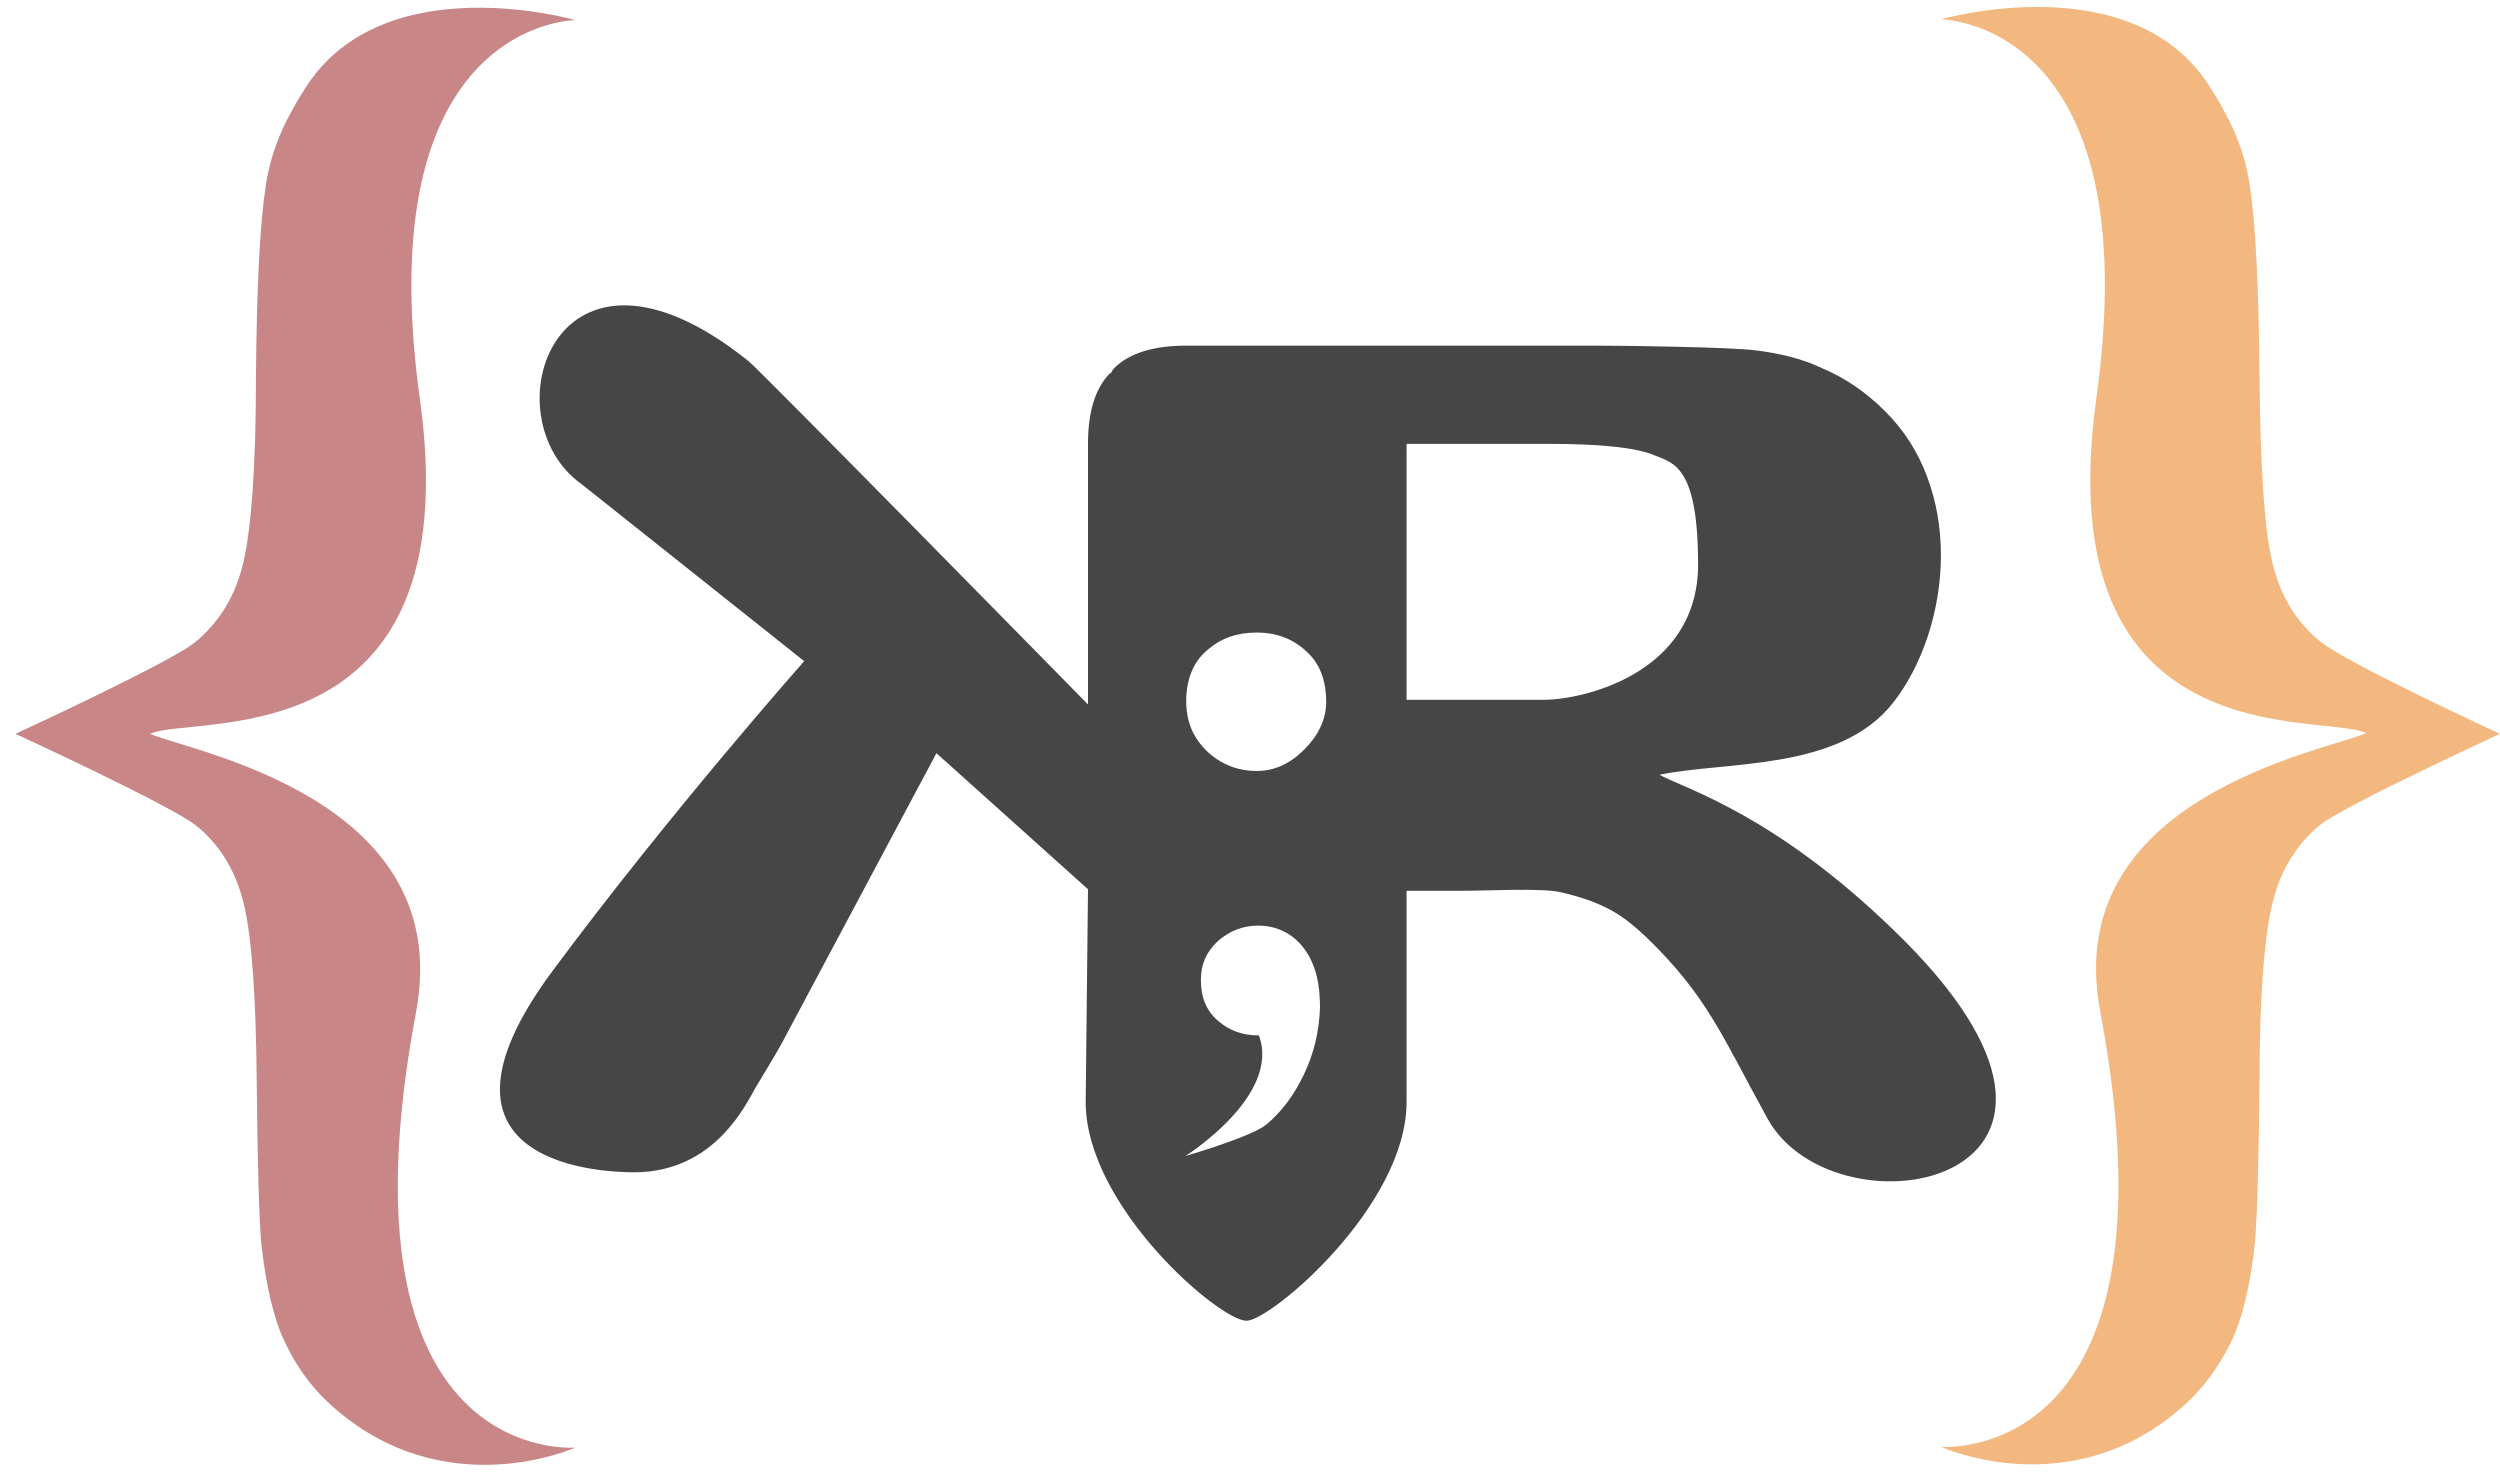 <?xml version="1.0" encoding="utf-8"?>
<!-- Generator: Adobe Illustrator 22.0.1, SVG Export Plug-In . SVG Version: 6.00 Build 0)  -->
<svg version="1.1" xmlns="http://www.w3.org/2000/svg" xmlns:xlink="http://www.w3.org/1999/xlink" x="0px" y="0px"
	 viewBox="0 0 323.3 190.5" style="enable-background:new 0 0 323.3 190.5;" xml:space="preserve">
<style type="text/css">
	.st0{fill:#C98686;}
	.st1{fill:#F2B880;}
	.st2{fill:#464647;}
</style>
<g id="Layer_1">
</g>
<g id="logo">
	<g>
		<g>
			<path class="st0" d="M25.3,83c3.1-2.6,5.2-6,6.2-10.4c1-4.4,1.6-12.3,1.6-23.9c0.1-11.5,0.5-19.8,1.3-24.9
				c0.8-5.1,2.9-9,5.2-12.6C49.8-4.5,74.4,2.6,74.4,2.6s-26.9,0.1-20.1,49C60.8,98.5,25,92.3,19.4,94.9c5.6,2.4,39.6,8.4,34.4,36
				c-11.1,59,20.6,56.3,20.6,56.3s-17,7.7-31.6-5.5c-2.2-2-4.2-4.5-5.8-7.8c-1.6-3.2-2.6-7.6-3.2-13c-0.3-3.4-0.5-10.4-0.6-21.1
				c-0.1-10.7-0.6-18.2-1.6-22.6c-1-4.4-3.1-7.9-6.2-10.4C22.2,104.2,2,94.9,2,94.9S22.2,85.6,25.3,83z"/>
		</g>
		<g>
			<path class="st1" d="M323.3,94.9c0,0-20.2,9.3-23.3,11.8c-3.1,2.6-5.2,6-6.2,10.4c-1,4.4-1.6,11.9-1.6,22.6
				c-0.1,10.7-0.3,17.7-0.6,21.1c-0.6,5.4-1.6,9.8-3.2,13c-1.6,3.2-3.6,5.8-5.8,7.8c-14.6,13.3-31.6,5.5-31.6,5.5
				s31.7,2.6,20.6-56.3c-5.2-27.6,28.8-33.6,34.4-36c-5.6-2.7-41.4,3.6-34.9-43.3c6.8-48.9-20.1-49-20.1-49s24.6-7.1,34.7,8.6
				c2.3,3.6,4.4,7.5,5.2,12.6c0.8,5.1,1.2,13.4,1.3,24.9c0.1,11.5,0.6,19.5,1.6,23.9c1,4.4,3.1,7.9,6.2,10.4
				C303.1,85.6,323.3,94.9,323.3,94.9z"/>
		</g>
		<path class="st2" d="M244.8,120.2c-15.3-14.8-26.6-18.1-30.2-20c8.4-1.8,23.2-0.4,30.2-9.3c3.7-4.7,6.2-11.8,6.2-19.1
			c0-3.6-0.6-7-1.8-10.2c-1.2-3.2-3-6-5.4-8.4c-2.4-2.4-5.1-4.3-8.2-5.6c-2.5-1.2-5.4-1.9-8.6-2.3c-3.2-0.4-16.1-0.6-20.6-0.6h-53
			c-4.3,0-7.4,1-9.3,2.9c-0.2,0.2-0.3,0.4-0.4,0.6c-0.1,0.1-0.1,0.1-0.2,0.1c-1.9,2-2.8,5-2.8,9.1v33.7c0,0-42.6-43.4-43.9-44.4
			C71.7,26.6,63.1,54,75.2,62.6l28.8,22.9c0,0-17.2,19.4-32.5,40C52.4,151.2,79,151.6,82,151.6c10.6,0,14.6-9.1,15.8-11.1
			c1.2-2,2.3-3.8,3.2-5.4l20.1-37.7l19.6,17.6l-0.3,27.5c0,13.5,17.3,28.3,20.8,28.3c3.1,0,20.7-14.8,20.7-28.3l0-27.3h7
			c3.5,0,10.6-0.4,13,0.2c6.1,1.4,8.4,3.4,10.9,5.7c8,7.7,9.9,12.9,15.8,23.6C237.5,160.7,279,153.1,244.8,120.2z M168.6,139
			c-1.3,2.7-2.9,4.8-4.8,6.4c-1.9,1.6-10.5,4.1-10.5,4.1s12.4-7.8,9.5-15.6c-2.1,0-3.8-0.6-5.3-1.9c-1.5-1.3-2.2-3-2.2-5.3
			c0-2,0.7-3.6,2.2-5c1.5-1.3,3.2-2,5.2-2c1.5,0,2.9,0.4,4.1,1.2c1.2,0.8,2.2,2,2.9,3.6c0.7,1.6,1,3.5,1,5.8
			C170.6,133.4,169.9,136.3,168.6,139z M168.7,96.9c-1.9,1.9-3.9,2.8-6.2,2.8c-1.7,0-3.2-0.4-4.6-1.2c-1.4-0.8-2.5-1.9-3.3-3.2
			c-0.8-1.3-1.2-2.9-1.2-4.6c0-2.8,0.9-5.1,2.7-6.6c1.8-1.6,3.9-2.3,6.5-2.3c2.4,0,4.6,0.8,6.3,2.4c1.8,1.6,2.6,3.8,2.6,6.6
			C171.5,93,170.5,95.1,168.7,96.9z M199.7,90.5h-17.8V57.4h18.4c6.8,0,11.4,0.5,13.7,1.5c2.5,1,5.6,1.5,5.6,14.2
			C219.5,87.3,204.4,90.5,199.7,90.5z"/>
	</g>
</g>
</svg>
